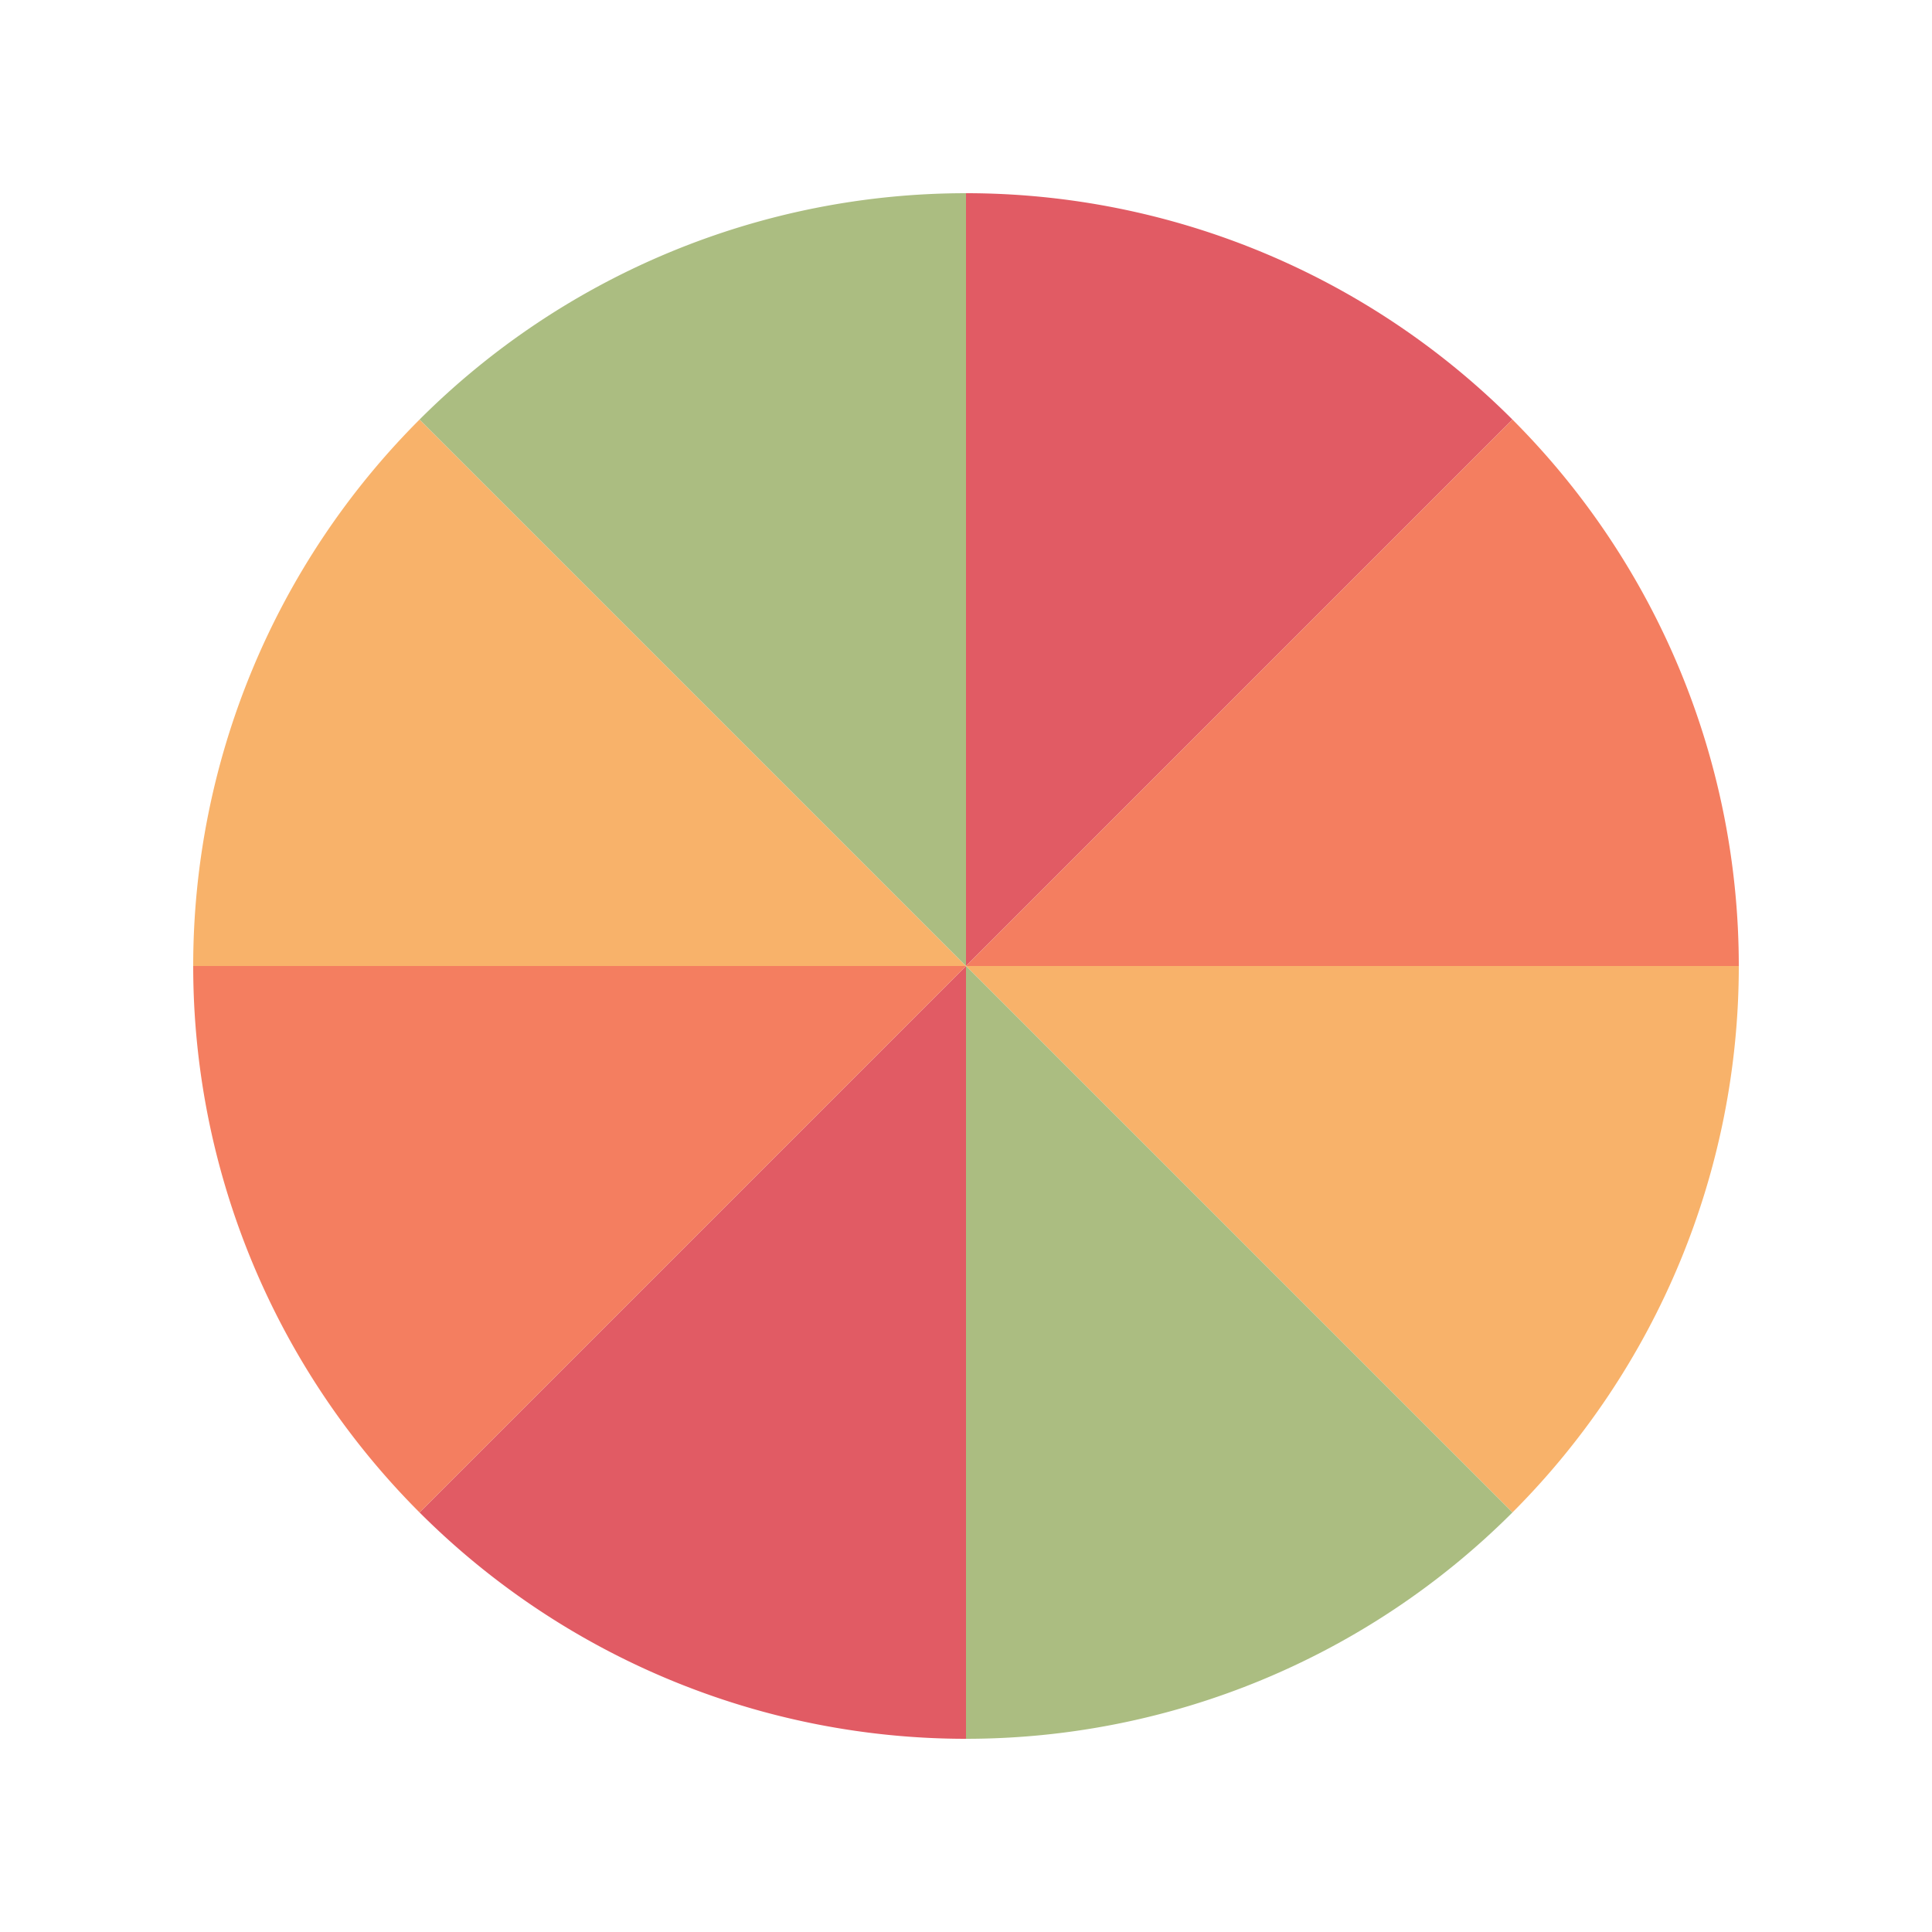 <svg xmlns="http://www.w3.org/2000/svg" viewBox="0 0 100 100" preserveAspectRatio="xMidYMid" width="200" height="200" style="shape-rendering: auto; display: block; background: transparent;" xmlns:xlink="http://www.w3.org/1999/xlink"><g><g transform="translate(50 50)"><g transform="scale(1)">
<path fill="#e15b64" stroke="none" transform="rotate(0 0 0)" d="M0 0L0 -40A40 40 0 0 1 28.284 -28.284"></path>
<animateTransform begin="-0.875s" repeatCount="indefinite" dur="1s" keyTimes="0;1" values="1;0.5" type="scale" attributeName="transform"></animateTransform>
</g><g transform="scale(1)">
<path fill="#f47e60" stroke="none" transform="rotate(45 0 0)" d="M0 0L0 -40A40 40 0 0 1 28.284 -28.284"></path>
<animateTransform begin="-0.75s" repeatCount="indefinite" dur="1s" keyTimes="0;1" values="1;0.5" type="scale" attributeName="transform"></animateTransform>
</g><g transform="scale(1)">
<path fill="#f8b26a" stroke="none" transform="rotate(90 0 0)" d="M0 0L0 -40A40 40 0 0 1 28.284 -28.284"></path>
<animateTransform begin="-0.625s" repeatCount="indefinite" dur="1s" keyTimes="0;1" values="1;0.5" type="scale" attributeName="transform"></animateTransform>
</g><g transform="scale(1)">
<path fill="#abbd81" stroke="none" transform="rotate(135 0 0)" d="M0 0L0 -40A40 40 0 0 1 28.284 -28.284"></path>
<animateTransform begin="-0.5s" repeatCount="indefinite" dur="1s" keyTimes="0;1" values="1;0.5" type="scale" attributeName="transform"></animateTransform>
</g><g transform="scale(1)">
<path fill="#e15b64" stroke="none" transform="rotate(180 0 0)" d="M0 0L0 -40A40 40 0 0 1 28.284 -28.284"></path>
<animateTransform begin="-0.375s" repeatCount="indefinite" dur="1s" keyTimes="0;1" values="1;0.5" type="scale" attributeName="transform"></animateTransform>
</g><g transform="scale(1)">
<path fill="#f47e60" stroke="none" transform="rotate(225 0 0)" d="M0 0L0 -40A40 40 0 0 1 28.284 -28.284"></path>
<animateTransform begin="-0.25s" repeatCount="indefinite" dur="1s" keyTimes="0;1" values="1;0.5" type="scale" attributeName="transform"></animateTransform>
</g><g transform="scale(1)">
<path fill="#f8b26a" stroke="none" transform="rotate(270 0 0)" d="M0 0L0 -40A40 40 0 0 1 28.284 -28.284"></path>
<animateTransform begin="-0.125s" repeatCount="indefinite" dur="1s" keyTimes="0;1" values="1;0.5" type="scale" attributeName="transform"></animateTransform>
</g><g transform="scale(1)">
<path fill="#abbd81" stroke="none" transform="rotate(315 0 0)" d="M0 0L0 -40A40 40 0 0 1 28.284 -28.284"></path>
<animateTransform begin="0s" repeatCount="indefinite" dur="1s" keyTimes="0;1" values="1;0.5" type="scale" attributeName="transform"></animateTransform>
</g></g><g></g></g><!-- [ldio] generated by https://loading.io --></svg>
